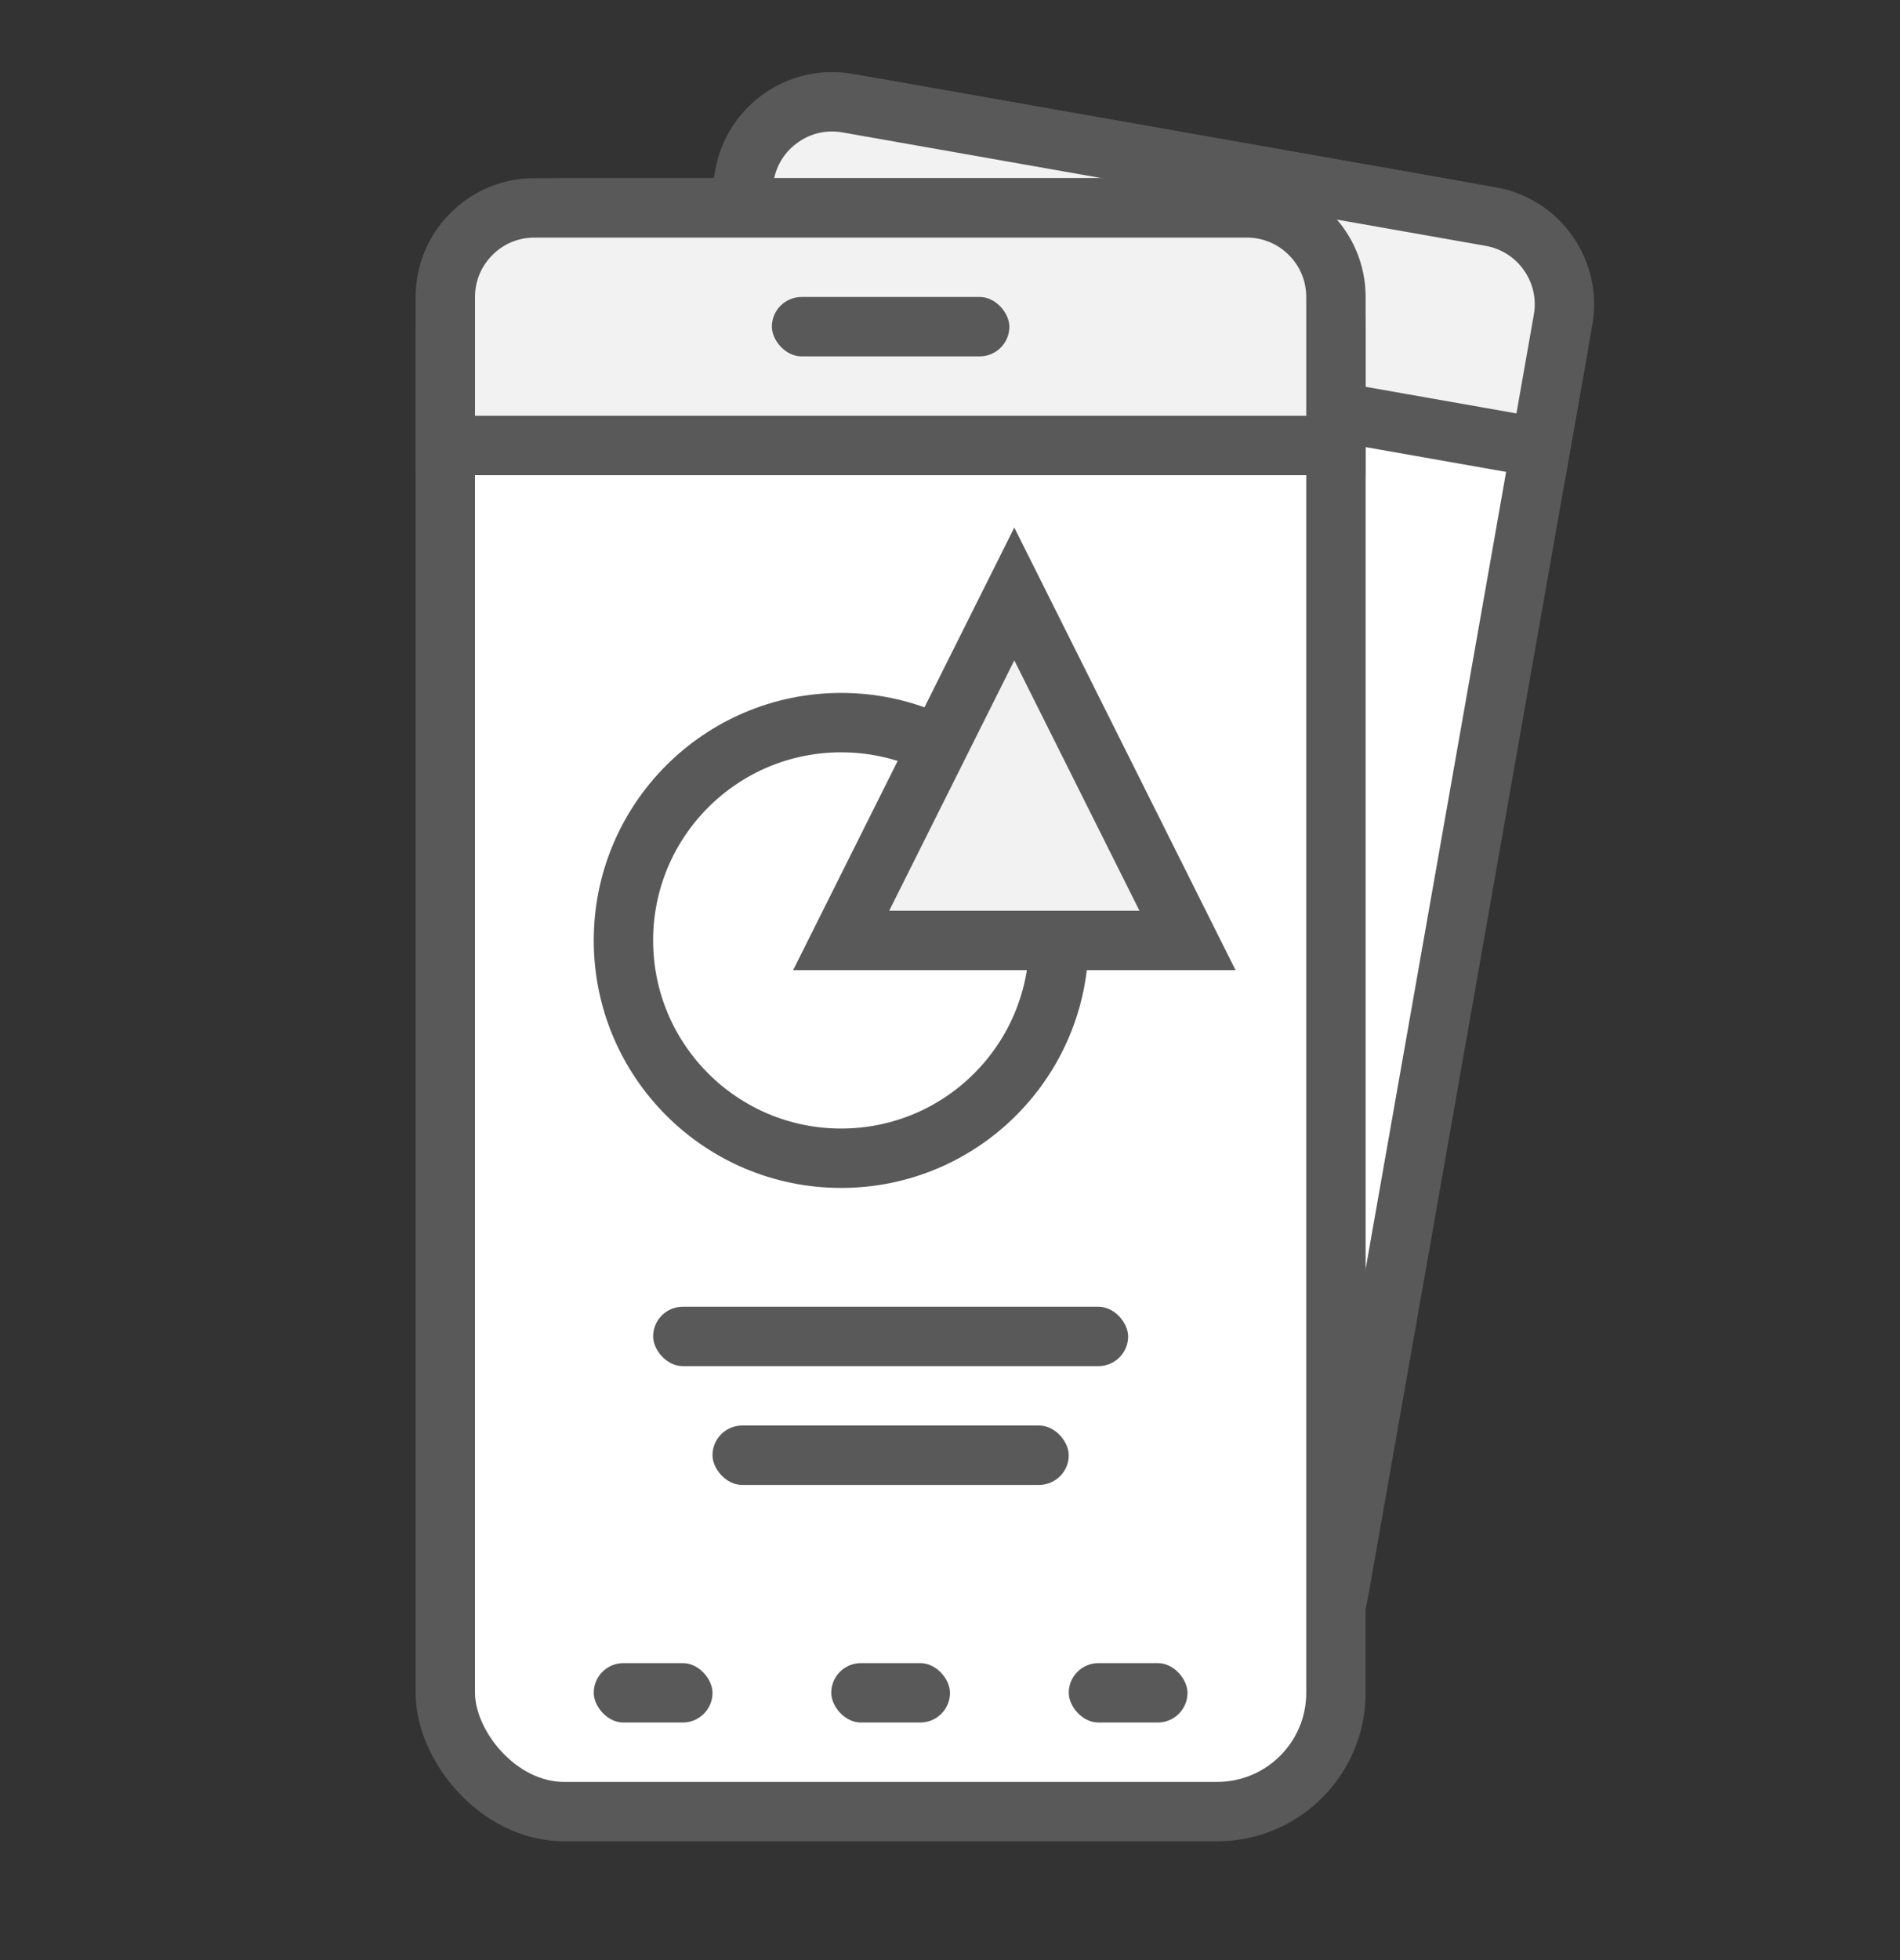<svg width="32" height="33" viewBox="0 0 32 33" xmlns="http://www.w3.org/2000/svg">
    <rect x="0" y="0" width="32" height="33" fill="#333333" stroke="none"/>
    <g fill="none" fillRule="evenodd">
        <g transform="rotate(10 1.07 71.275)" stroke="#595959">
            <rect fill="#FFF" x=".5" y=".5" width="14" height="25.25" rx="2"/>
            <path d="M13 .5c.414 0 .79.168 1.06.44.272.27.44.646.44 1.06v2.188H.5V2c0-.414.168-.79.44-1.06C1.21.667 1.585.5 2 .5z" fill="#F2F2F2"/>
        </g>
        <g transform="translate(7 3)">
            <rect stroke="#595959" fill="#FFF" x=".5" y=".5" width="15" height="27" rx="2"/>
            <g transform="translate(3 7)">
                <rect fill="#595959" x="1" y="12" width="8" height="1" rx=".5"/>
                <rect fill="#595959" x="2" y="14" width="6" height="1" rx=".5"/>
                <circle stroke="#595959" cx="4.167" cy="5.833" r="3.667"/>
                <path stroke="#595959" fill="#F2F2F2" d="M7.083 0 10 5.833H4.167z"/>
            </g>
            <rect fill="#595959" x="3" y="25" width="2" height="1" rx=".5"/>
            <rect fill="#595959" x="7" y="25" width="2" height="1" rx=".5"/>
            <rect fill="#595959" x="11" y="25" width="2" height="1" rx=".5"/>
            <path d="M14 .5c.414 0 .79.168 1.06.44.272.27.44.646.44 1.06v2.5H.5V2c0-.414.168-.79.44-1.06C1.21.667 1.585.5 2 .5z" stroke="#595959" fill="#F2F2F2"/>
            <rect fill="#595959" x="6" y="2" width="4" height="1" rx=".5"/>
        </g>
    </g>
</svg>
